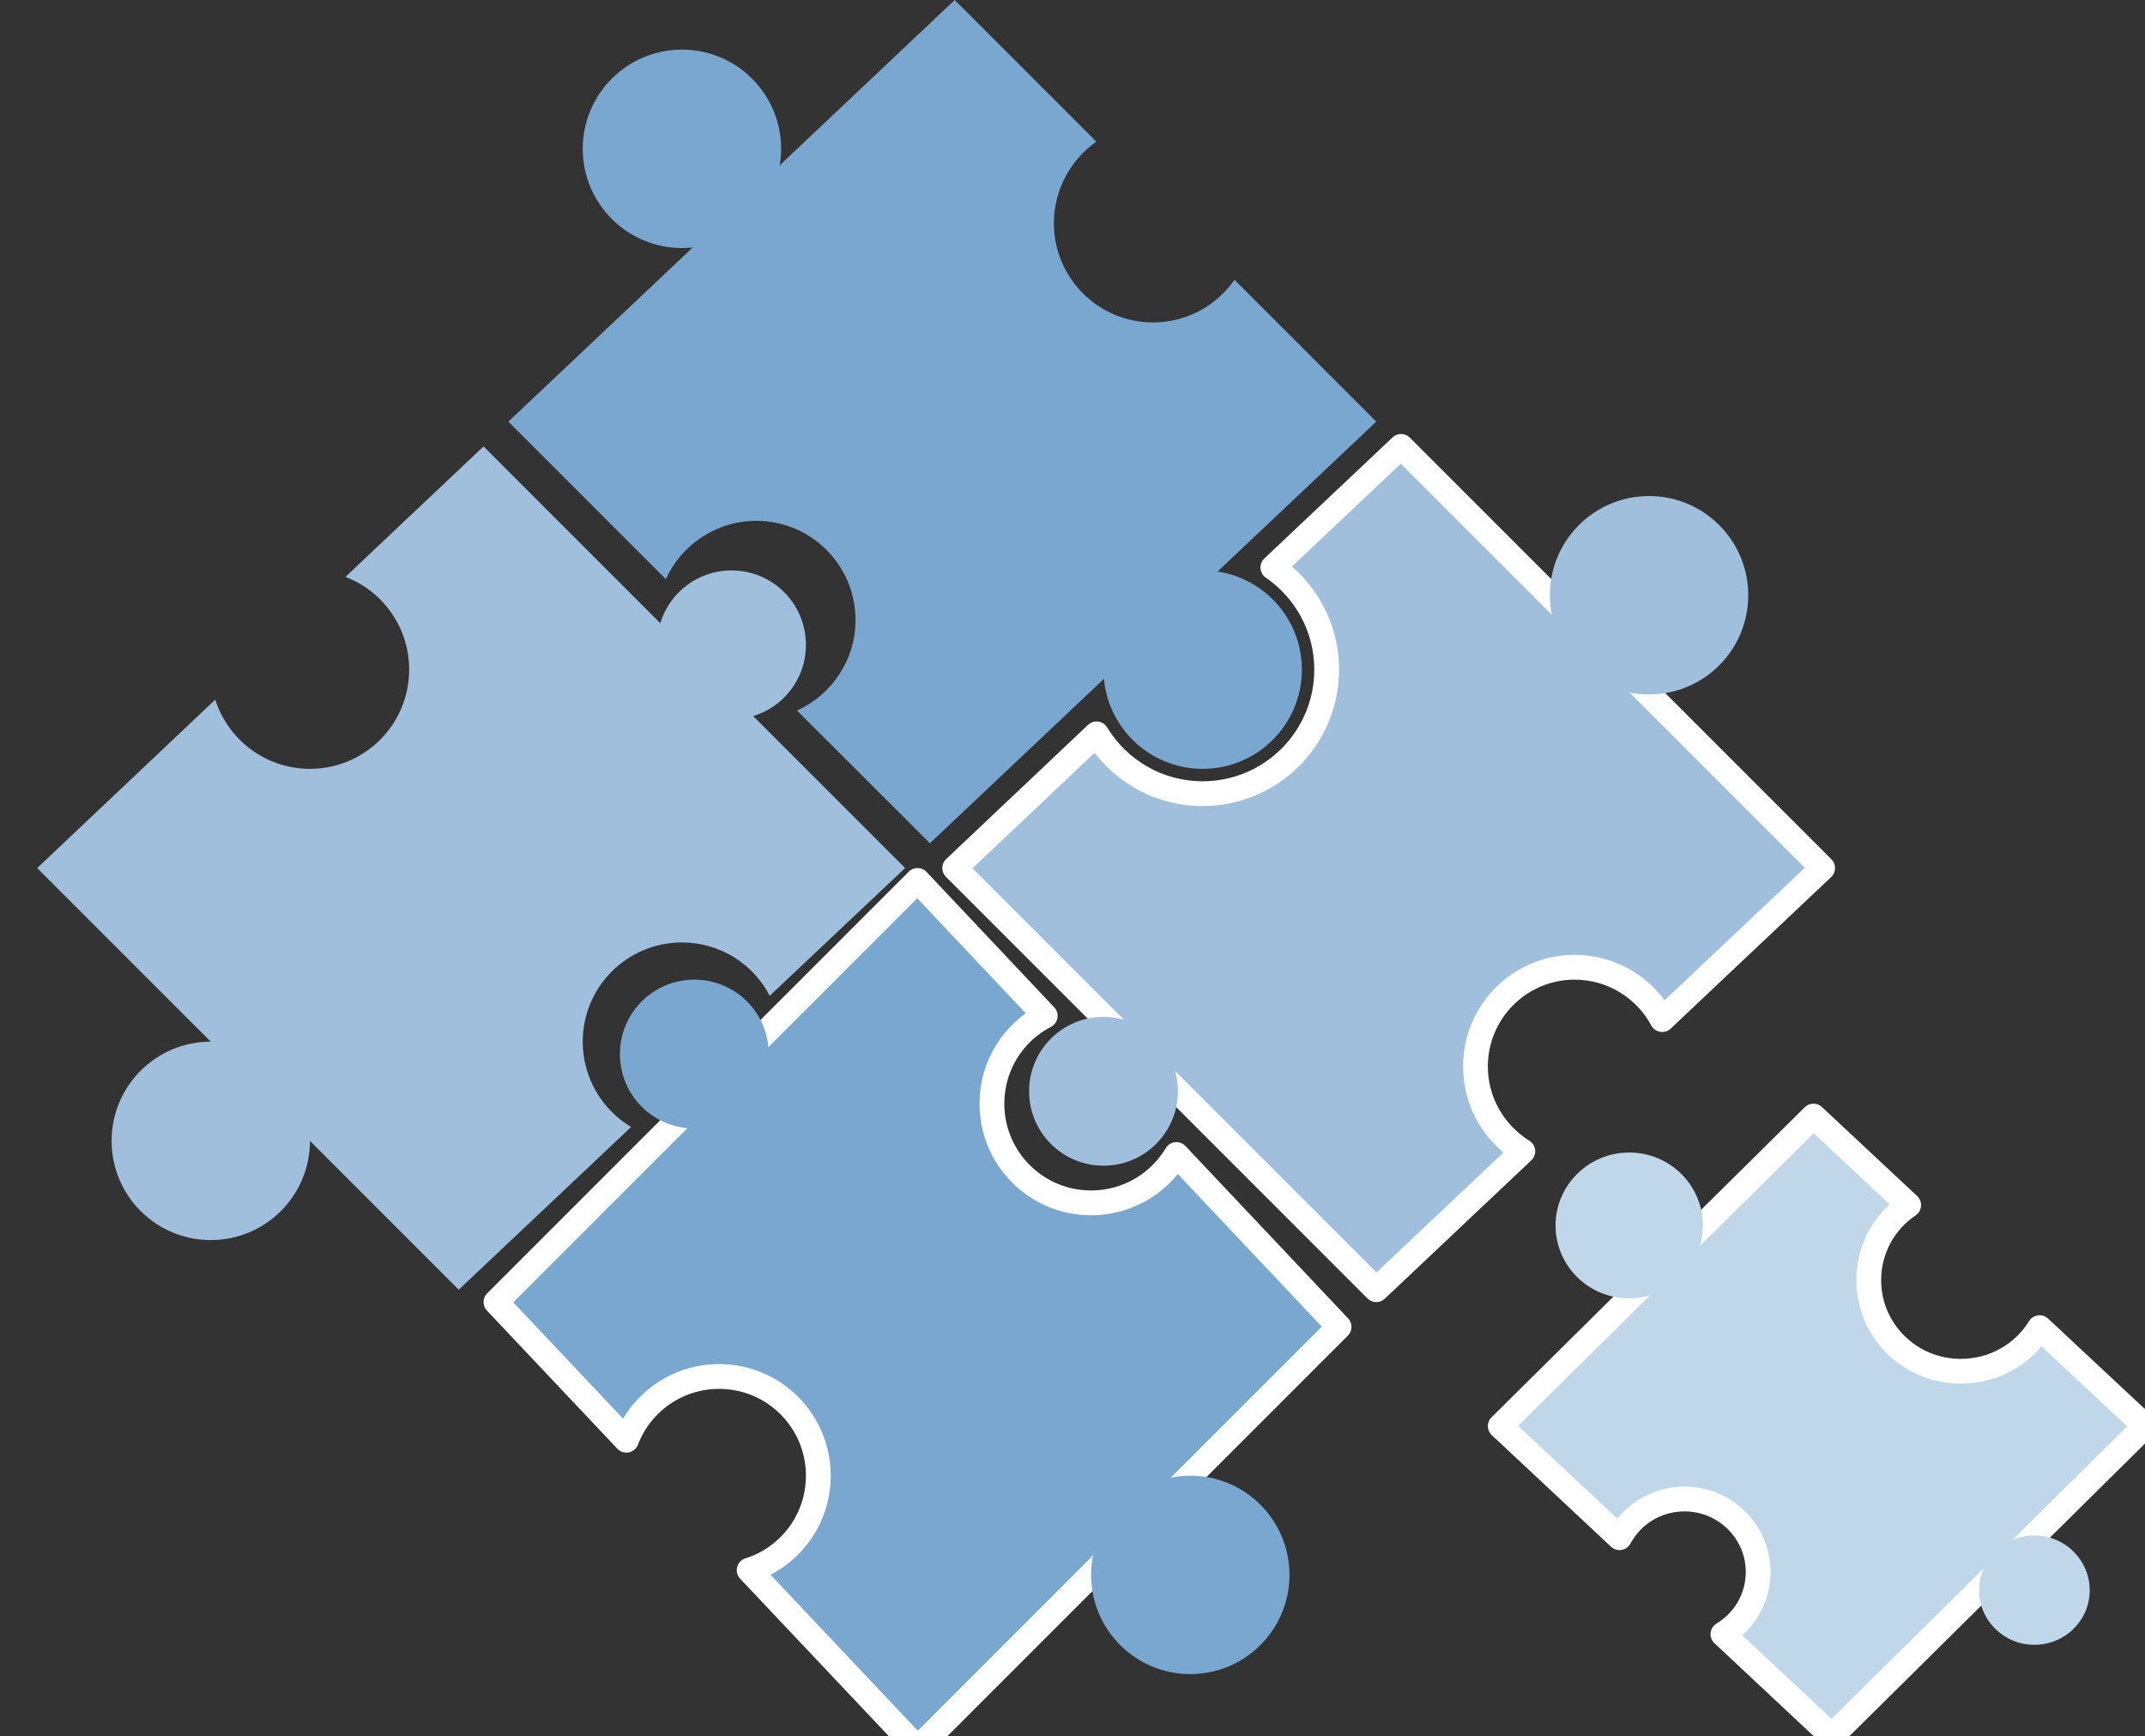 <?xml version="1.0" encoding="utf-8"?>
<!-- Generator: Adobe Illustrator 16.0.0, SVG Export Plug-In . SVG Version: 6.00 Build 0)  -->
<!DOCTYPE svg PUBLIC "-//W3C//DTD SVG 1.1//EN" "http://www.w3.org/Graphics/SVG/1.1/DTD/svg11.dtd">
<svg version="1.1" id="图层_1" xmlns="http://www.w3.org/2000/svg" xmlns:xlink="http://www.w3.org/1999/xlink" x="0px" y="0px"
	 width="86.5px" height="70px" viewBox="0 0 86.5 70" enable-background="new 0 0 86.5 70" xml:space="preserve">
<rect x="0" y="0" width="86.5" height="70" fill="#333333" stroke="none"/>
<g>
	<path fill-rule="evenodd" clip-rule="evenodd" fill="#79A7D0" d="M20.5,17l6.35,6.35C27.48,21.97,28.88,21,30.5,21
		c2.21,0,4,1.79,4,4c0,1.62-0.97,3.02-2.36,3.65L37.5,34l18-17l-5.72-5.72C49.06,12.32,47.86,13,46.5,13c-2.21,0-4-1.79-4-4
		c0-1.36,0.68-2.56,1.71-3.29L38.5,0L20.5,17z"/>
	<circle fill-rule="evenodd" clip-rule="evenodd" fill="#79A7D0" cx="48.5" cy="27" r="4"/>
	<circle fill-rule="evenodd" clip-rule="evenodd" fill="#79A7D0" cx="27.5" cy="6" r="4"/>
	<path fill-rule="evenodd" clip-rule="evenodd" fill="#9FBFDD" d="M1.5,35l17,17l6.95-6.56c-1.17-0.7-1.95-1.98-1.95-3.44
		c0-2.21,1.79-4,4-4c1.54,0,2.88,0.87,3.54,2.15L36.5,35l-17-17l-5.57,5.26c1.5,0.57,2.57,2.03,2.57,3.74c0,2.21-1.79,4-4,4
		c-1.79,0-3.3-1.17-3.82-2.79L1.5,35z"/>
	<circle fill-rule="evenodd" clip-rule="evenodd" fill="#9FBFDD" cx="8.5" cy="46" r="4"/>
	<path fill-rule="evenodd" clip-rule="evenodd" fill="#9FBFDD" d="M26.5,26c0-1.66,1.34-3,3-3s3,1.34,3,3s-1.34,3-3,3
		S26.5,27.66,26.5,26z"/>
	
		<path fill-rule="evenodd" clip-rule="evenodd" fill="#79A7D0" stroke="#FFFFFF" stroke-linecap="round" stroke-linejoin="round" stroke-miterlimit="10" d="
		M37,70.5l17-17l-6.56-6.95c-0.7,1.17-1.98,1.95-3.44,1.95c-2.21,0-4-1.79-4-4c0-1.54,0.87-2.88,2.15-3.54L37,35.5l-17,17l5.26,5.57
		c0.57-1.5,2.03-2.57,3.74-2.57c2.21,0,4,1.79,4,4c0,1.79-1.17,3.3-2.79,3.81L37,70.5z"/>
	<circle fill-rule="evenodd" clip-rule="evenodd" fill="#79A7D0" cx="48" cy="63.5" r="4"/>
	<path fill-rule="evenodd" clip-rule="evenodd" fill="#79A7D0" d="M28,45.5c-1.66,0-3-1.34-3-3s1.34-3,3-3s3,1.34,3,3
		S29.66,45.5,28,45.5z"/>
	
		<path fill-rule="evenodd" clip-rule="evenodd" fill="#9FBFDD" stroke="#FFFFFF" stroke-linecap="round" stroke-linejoin="round" stroke-miterlimit="10" d="
		M38.5,35l17,17l5.91-5.58c-1.14-0.71-1.91-1.97-1.91-3.42c0-2.21,1.79-4,4-4c1.53,0,2.86,0.86,3.53,2.11L73.5,35l-17-17l-5.17,4.88
		c1.31,0.9,2.17,2.41,2.17,4.12c0,2.76-2.24,5-5,5c-1.81,0-3.4-0.96-4.28-2.41L38.5,35z"/>
	<circle fill-rule="evenodd" clip-rule="evenodd" fill="#9FBFDD" cx="66.5" cy="24" r="4"/>
	<path fill-rule="evenodd" clip-rule="evenodd" fill="#9FBFDD" d="M41.5,44c0-1.66,1.34-3,3-3s3,1.34,3,3s-1.34,3-3,3
		S41.5,45.66,41.5,44z"/>
	
		<path fill-rule="evenodd" clip-rule="evenodd" fill="#C0D6E9" stroke="#FFFFFF" stroke-linecap="round" stroke-linejoin="round" stroke-miterlimit="10" d="
		M86.5,57.5L73.87,70l-4.39-4.11c0.85-0.51,1.42-1.439,1.42-2.51c0-1.62-1.33-2.94-2.97-2.94c-1.14,0-2.12,0.63-2.62,1.56l-4.81-4.5
		L73.13,45l3.84,3.59c-0.979,0.66-1.61,1.77-1.61,3.03c0,2.03,1.66,3.67,3.71,3.67c1.35,0,2.53-0.7,3.18-1.76L86.5,57.5z"/>
	<path fill-rule="evenodd" clip-rule="evenodd" fill="#C0D6E9" d="M68.67,49.41c0-1.62-1.33-2.94-2.97-2.94
		c-1.64,0-2.97,1.32-2.97,2.94c0,1.63,1.33,2.94,2.97,2.94C67.34,52.35,68.67,51.04,68.67,49.41z"/>
	<path fill-rule="evenodd" clip-rule="evenodd" fill="#C0D6E9" d="M84.27,64.12c0-1.22-1-2.21-2.23-2.21s-2.23,0.99-2.23,2.21
		c0,1.22,1,2.199,2.23,2.199S84.27,65.34,84.27,64.12z"/>
</g>
</svg>
